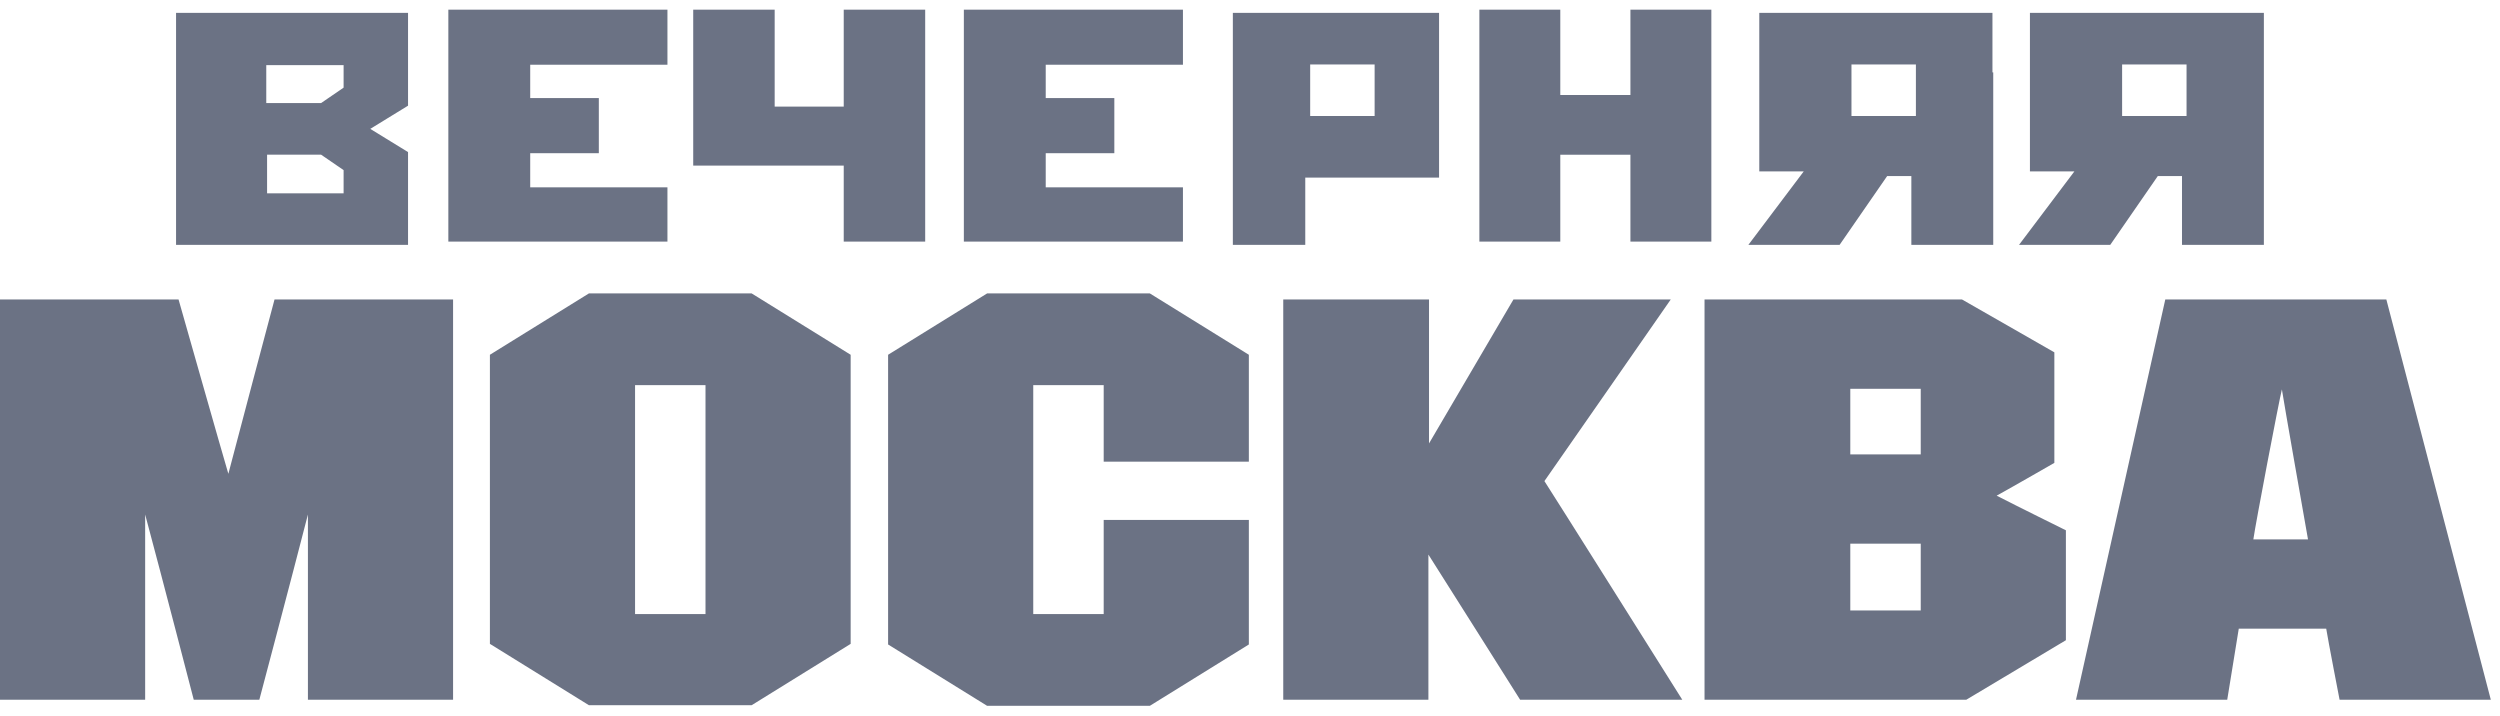 <svg width="213" height="61" viewBox="0 0 213 61" xmlns="http://www.w3.org/2000/svg"><g id="Symbols" stroke="none" stroke-width="1" fill="none" fill-rule="evenodd"><g id="header/1920/6" transform="translate(-854 -64)" fill="#6b7284"><g id="header/6"><g id="1" transform="translate(0 40)"><g id="VM_LOGO" transform="translate(854 24)"><path d="M97.968,25 L106.402,30.226 L106.402,39.333 L94.035,39.333 L94.035,32.813 L88.033,32.813 L88.033,52.321 L94.035,52.321 L94.035,44.301 L106.402,44.301 L106.402,54.909 L97.968,60.135 L84.1,60.135 L75.666,54.909 L75.666,30.226 L84.1,25 L97.968,25 Z M64.042,25 L72.476,30.226 L72.476,54.857 L64.042,60.083 L50.174,60.083 L41.74,54.857 L41.74,30.226 L50.174,25 L64.042,25 Z M15.213,25.517 C15.213,25.517 19.094,39.178 19.456,40.368 C19.767,39.126 23.389,25.517 23.389,25.517 L23.389,25.517 L38.602,25.517 L38.602,59.617 L26.235,59.617 L26.235,43.835 C24.786,49.475 22.095,59.617 22.095,59.617 L22.095,59.617 L16.507,59.617 C16.507,59.617 13.868,49.424 12.367,43.835 L12.367,43.835 L12.367,59.617 L-2.92388336e-12,59.617 L-2.92388336e-12,25.517 Z M121.752,25.517 L121.752,37.781 C123.511,34.78 128.945,25.517 128.945,25.517 L128.945,25.517 L142.347,25.517 C142.347,25.517 132.101,40.265 131.584,40.989 C132.082,41.737 142.513,58.318 143.285,59.546 L143.33,59.617 L129.514,59.617 C129.514,59.617 123.511,50.096 121.7,47.25 L121.7,47.25 L121.7,59.617 L109.333,59.617 L109.333,25.517 L121.752,25.517 Z M167.166,25.517 L175.031,30.019 L175.031,39.437 C175.031,39.437 171.616,41.403 170.115,42.231 C171.719,43.059 176.014,45.181 176.014,45.181 L176.014,45.181 L176.014,54.546 L167.528,59.617 L145.226,59.617 L145.226,25.517 L167.166,25.517 Z M203.317,25.517 L212.217,59.617 L199.332,59.617 C199.332,59.617 198.349,54.546 198.194,53.563 L198.194,53.563 L190.743,53.563 C190.588,54.546 189.76,59.617 189.76,59.617 L189.76,59.617 L176.875,59.617 L184.482,25.517 L203.317,25.517 Z M60.109,32.813 L54.107,32.813 L54.107,52.321 L60.109,52.321 L60.109,32.813 Z M163.647,46.319 L157.645,46.319 L157.645,52.011 L163.647,52.011 L163.647,46.319 Z M194.417,33.176 C194.158,34.211 192.192,44.508 191.985,45.957 L191.985,45.957 L196.642,45.957 C196.383,44.508 194.572,34.211 194.417,33.176 Z M163.647,33.124 L157.645,33.124 L157.645,38.712 L163.647,38.712 L163.647,33.124 Z" id="Combined-Shape"/><path d="M34.765,1.098 L34.765,9.004 L31.547,10.98 L34.765,12.957 L34.765,20.863 L15,20.863 L15,1.098 L34.765,1.098 Z M122.608,1.098 L122.608,15.131 L111.209,15.131 L111.209,20.863 L105.039,20.863 L105.039,1.098 L122.608,1.098 Z M169.757,1.098 L169.757,6.171 L169.824,6.171 L169.824,20.863 L162.847,20.863 L162.847,14.999 L160.787,14.999 L156.734,20.863 L148.961,20.863 L153.678,14.604 L149.891,14.604 L149.891,1.098 L169.757,1.098 Z M192.882,1.098 L192.882,20.863 L185.906,20.863 L185.906,14.999 L183.846,14.999 L179.793,20.863 L172.02,20.863 L176.737,14.604 L172.95,14.604 L172.95,1.098 L192.882,1.098 Z M56.866,0.821 L56.866,5.514 L45.174,5.514 L45.174,8.357 L51.02,8.357 L51.02,13.05 L45.174,13.05 L45.174,15.959 L56.866,15.959 L56.866,20.586 L38.199,20.586 L38.199,0.821 L56.866,0.821 Z M66.002,0.821 L66.002,9.084 L71.886,9.084 L71.886,0.821 L78.826,0.821 L78.826,20.586 L71.886,20.586 L71.886,14.108 L59.062,14.108 L59.062,0.821 L66.002,0.821 Z M100.787,0.821 L100.787,5.514 L89.096,5.514 L89.096,8.357 L94.941,8.357 L94.941,13.05 L89.096,13.05 L89.096,15.959 L100.787,15.959 L100.787,20.586 L82.12,20.586 L82.12,0.821 L100.787,0.821 Z M132.937,0.821 L132.937,8.092 L138.912,8.092 L138.912,0.821 L145.807,0.821 L145.807,20.586 L138.912,20.586 L138.912,13.182 L132.937,13.182 L132.937,20.586 L126.042,20.586 L126.042,0.821 L132.937,0.821 Z M27.353,13.176 L22.755,13.176 L22.755,16.471 L29.275,16.471 L29.275,14.494 L27.353,13.176 Z M117.118,5.49 L111.627,5.49 L111.627,9.882 L117.118,9.882 L117.118,5.49 Z M163.235,5.49 L157.745,5.49 L157.745,9.882 L163.235,9.882 L163.235,5.49 Z M186.294,5.49 L180.804,5.49 L180.804,9.882 L186.294,9.882 L186.294,5.49 Z M29.275,5.55 L22.686,5.55 L22.686,8.784 L27.353,8.784 L29.275,7.467 L29.275,5.55 Z" id="Combined-Shape"/></g></g></g></g></g></svg>